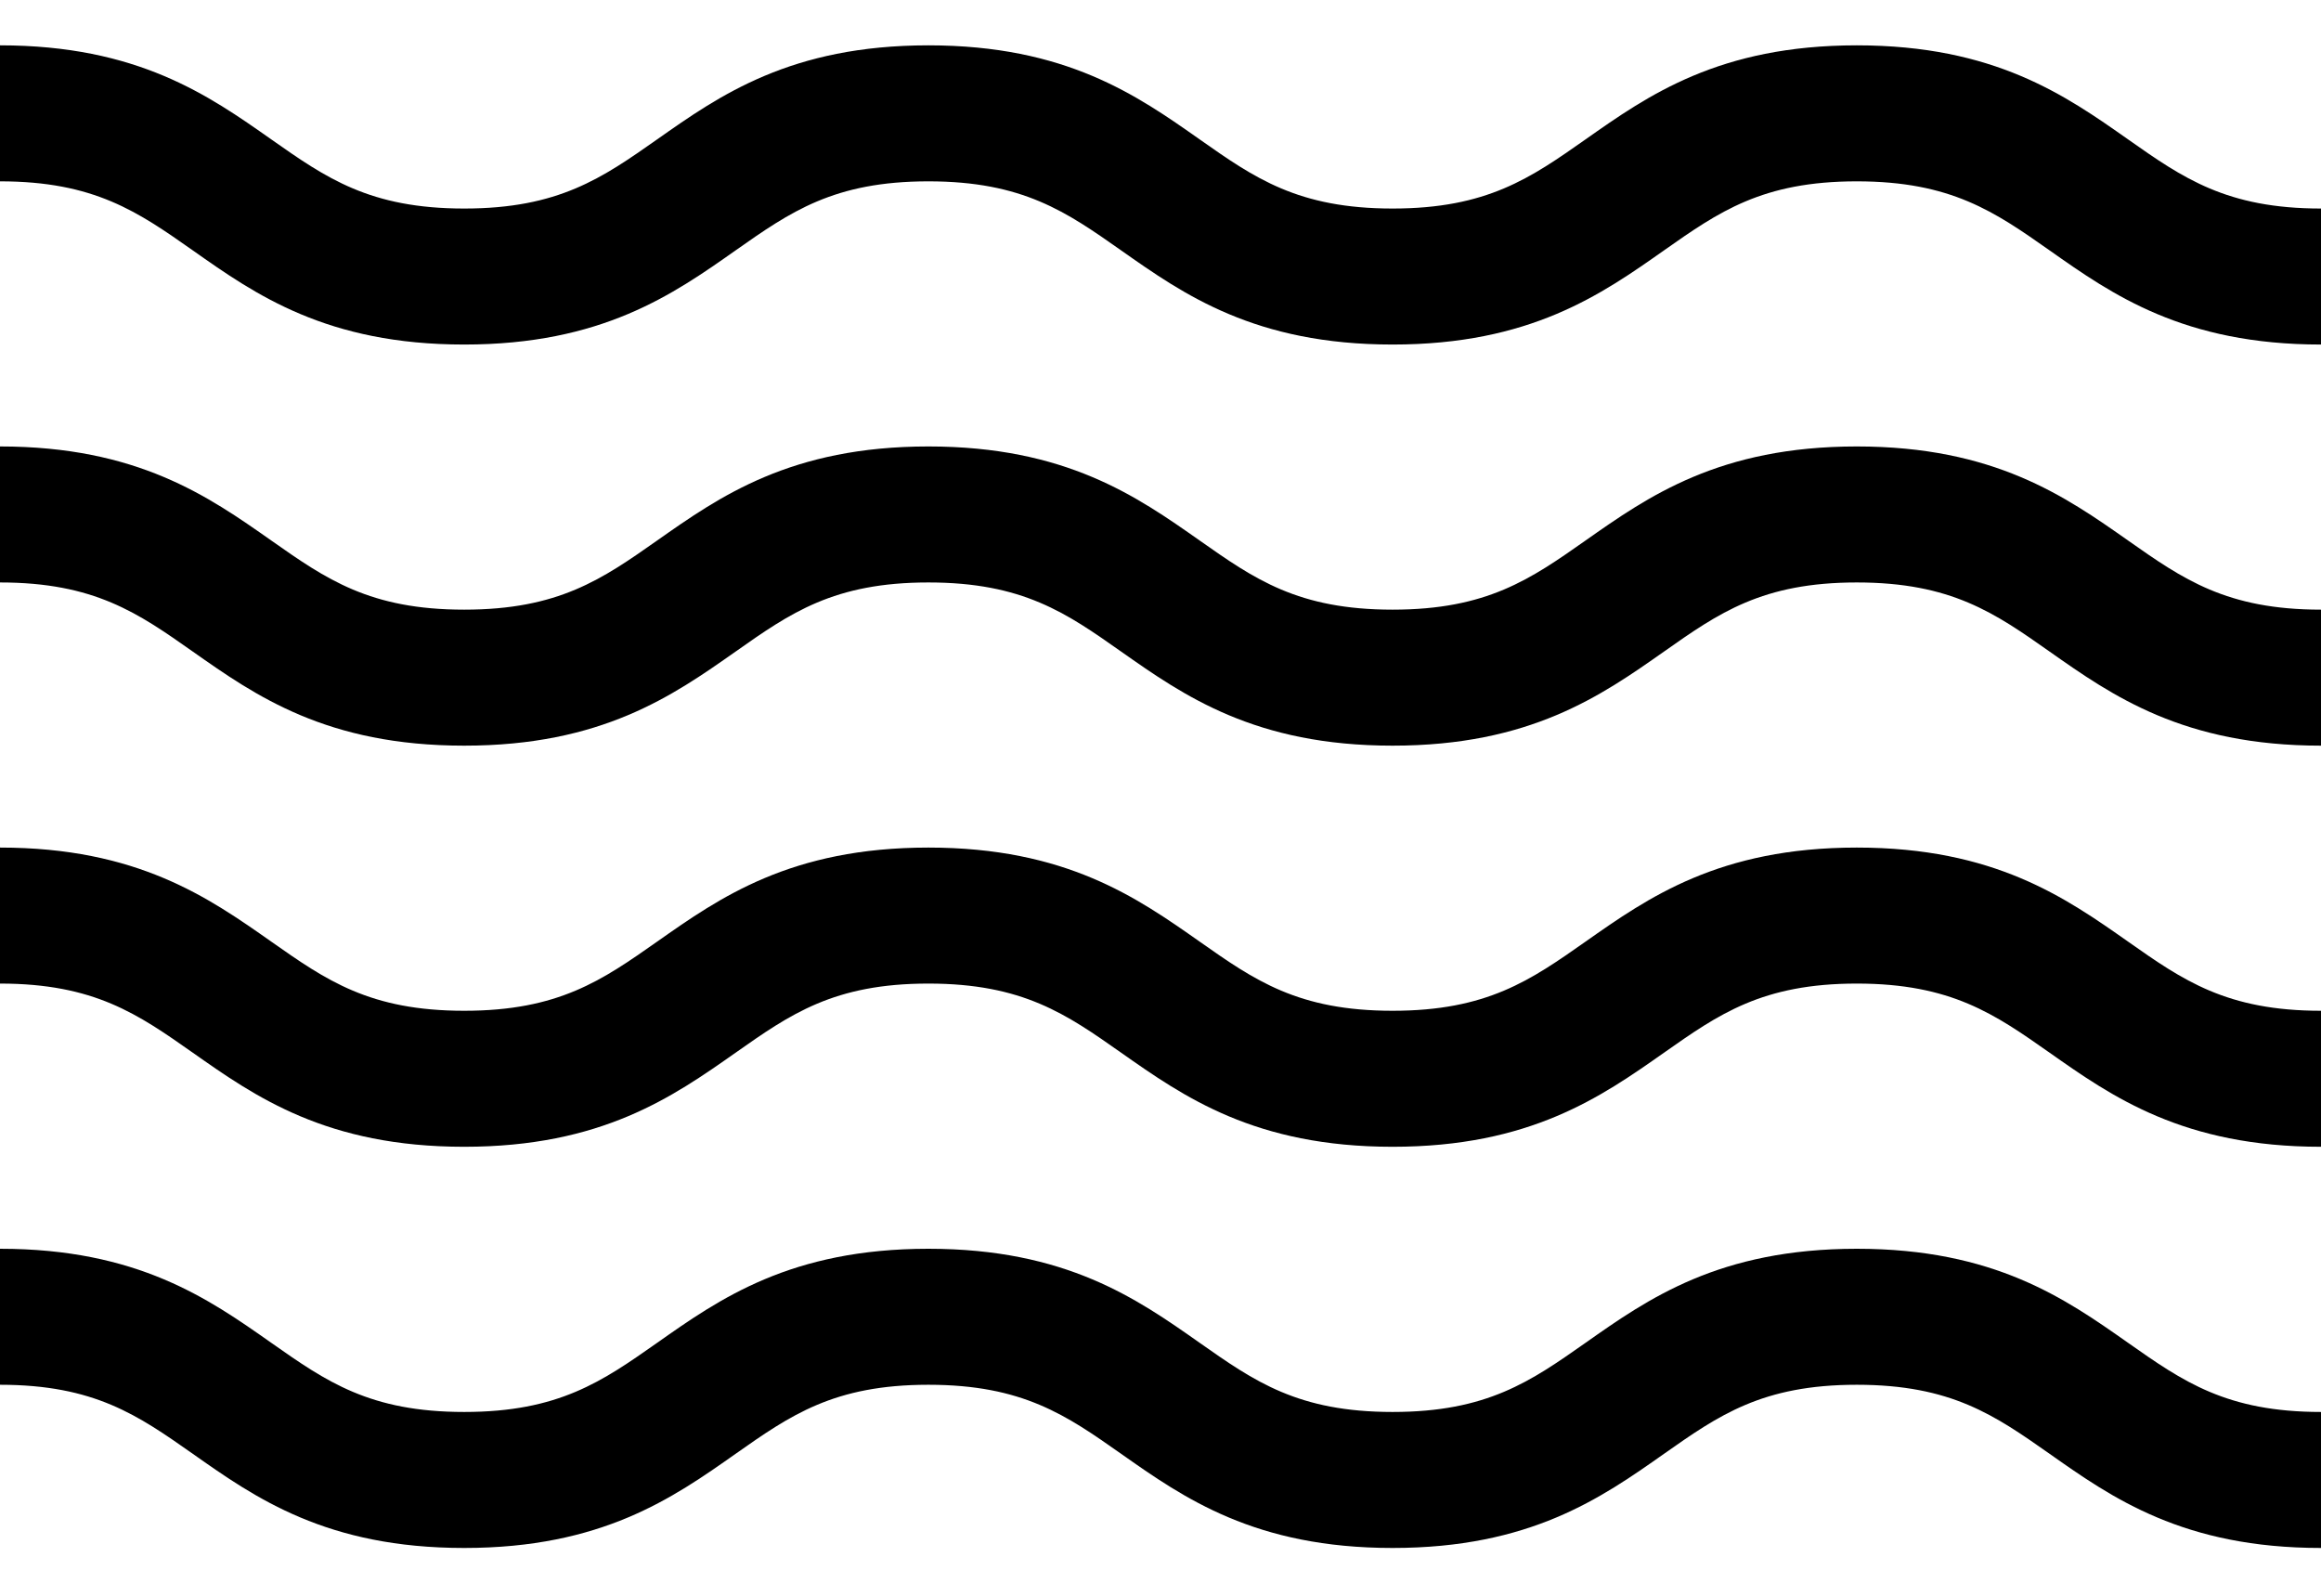 <svg width="32" height="22" viewBox="0 0 32 22" xmlns="http://www.w3.org/2000/svg">
    <path d="M25.6 17.216C23.703 17.216 22.724 17.904 21.861 18.512C21.102 19.045 20.503 19.466 19.2 19.466C17.896 19.466 17.297 19.045 16.539 18.512C15.675 17.904 14.696 17.216 12.8 17.216C10.903 17.216 9.924 17.904 9.061 18.512C8.302 19.045 7.703 19.466 6.4 19.466C5.097 19.466 4.498 19.045 3.739 18.512C2.875 17.904 1.896 17.216 0 17.216V19.091C1.303 19.091 1.902 19.512 2.661 20.045C3.524 20.653 4.503 21.341 6.4 21.341C8.296 21.341 9.275 20.653 10.139 20.045C10.897 19.512 11.496 19.091 12.8 19.091C14.103 19.091 14.702 19.512 15.46 20.045C16.324 20.653 17.303 21.341 19.2 21.341C21.096 21.341 22.075 20.653 22.939 20.045C23.697 19.512 24.296 19.091 25.6 19.091C26.903 19.091 27.502 19.512 28.261 20.045C29.124 20.653 30.103 21.341 32 21.341V19.466C30.697 19.466 30.097 19.045 29.339 18.512C28.475 17.904 27.496 17.216 25.6 17.216Z"/>
    <path d="M25.6 6.155C23.703 6.155 22.724 6.844 21.861 7.451C21.102 7.984 20.503 8.405 19.2 8.405C17.896 8.405 17.297 7.984 16.539 7.451C15.675 6.844 14.696 6.155 12.8 6.155C10.903 6.155 9.924 6.844 9.061 7.451C8.302 7.984 7.703 8.405 6.4 8.405C5.097 8.405 4.498 7.984 3.739 7.451C2.875 6.844 1.896 6.155 0 6.155V8.03C1.303 8.03 1.902 8.451 2.661 8.985C3.524 9.592 4.503 10.28 6.4 10.28C8.296 10.28 9.275 9.592 10.139 8.985C10.897 8.451 11.496 8.03 12.8 8.03C14.103 8.03 14.702 8.451 15.46 8.985C16.324 9.592 17.303 10.28 19.2 10.28C21.096 10.28 22.075 9.592 22.939 8.985C23.697 8.451 24.296 8.03 25.6 8.03C26.903 8.03 27.502 8.451 28.261 8.985C29.124 9.592 30.103 10.28 32 10.28V8.405C30.697 8.405 30.097 7.984 29.339 7.451C28.475 6.844 27.496 6.155 25.6 6.155Z"/>
    <path d="M25.6 11.685C23.703 11.685 22.724 12.374 21.861 12.981C21.102 13.514 20.503 13.935 19.2 13.935C17.896 13.935 17.297 13.514 16.539 12.981C15.675 12.374 14.696 11.685 12.8 11.685C10.903 11.685 9.924 12.374 9.061 12.981C8.302 13.514 7.703 13.935 6.4 13.935C5.097 13.935 4.498 13.514 3.739 12.981C2.875 12.374 1.896 11.685 0 11.685V13.56C1.303 13.56 1.902 13.982 2.661 14.515C3.524 15.122 4.503 15.81 6.4 15.81C8.296 15.81 9.275 15.122 10.139 14.515C10.897 13.982 11.496 13.56 12.8 13.56C14.103 13.56 14.702 13.982 15.46 14.515C16.324 15.122 17.303 15.81 19.2 15.81C21.096 15.81 22.075 15.122 22.939 14.515C23.697 13.982 24.296 13.56 25.6 13.56C26.903 13.56 27.502 13.982 28.261 14.515C29.124 15.122 30.103 15.81 32 15.81V13.935C30.697 13.935 30.097 13.514 29.339 12.981C28.475 12.374 27.496 11.685 25.6 11.685Z"/>
    <path d="M29.339 1.921C28.475 1.313 27.496 0.625 25.6 0.625C23.703 0.625 22.724 1.313 21.861 1.921C21.102 2.454 20.503 2.875 19.2 2.875C17.896 2.875 17.297 2.454 16.539 1.921C15.675 1.313 14.696 0.625 12.8 0.625C10.903 0.625 9.924 1.313 9.061 1.921C8.302 2.454 7.703 2.875 6.4 2.875C5.097 2.875 4.498 2.454 3.739 1.921C2.875 1.313 1.896 0.625 0 0.625V2.5C1.303 2.5 1.902 2.921 2.661 3.454C3.524 4.062 4.503 4.75 6.4 4.75C8.296 4.75 9.275 4.062 10.139 3.454C10.897 2.921 11.496 2.5 12.8 2.5C14.103 2.5 14.702 2.921 15.46 3.454C16.324 4.062 17.303 4.75 19.2 4.75C21.096 4.75 22.075 4.062 22.939 3.454C23.697 2.921 24.296 2.5 25.6 2.5C26.903 2.5 27.502 2.921 28.261 3.454C29.124 4.062 30.103 4.75 32 4.75V2.875C30.697 2.875 30.097 2.454 29.339 1.921Z"/>
</svg>
